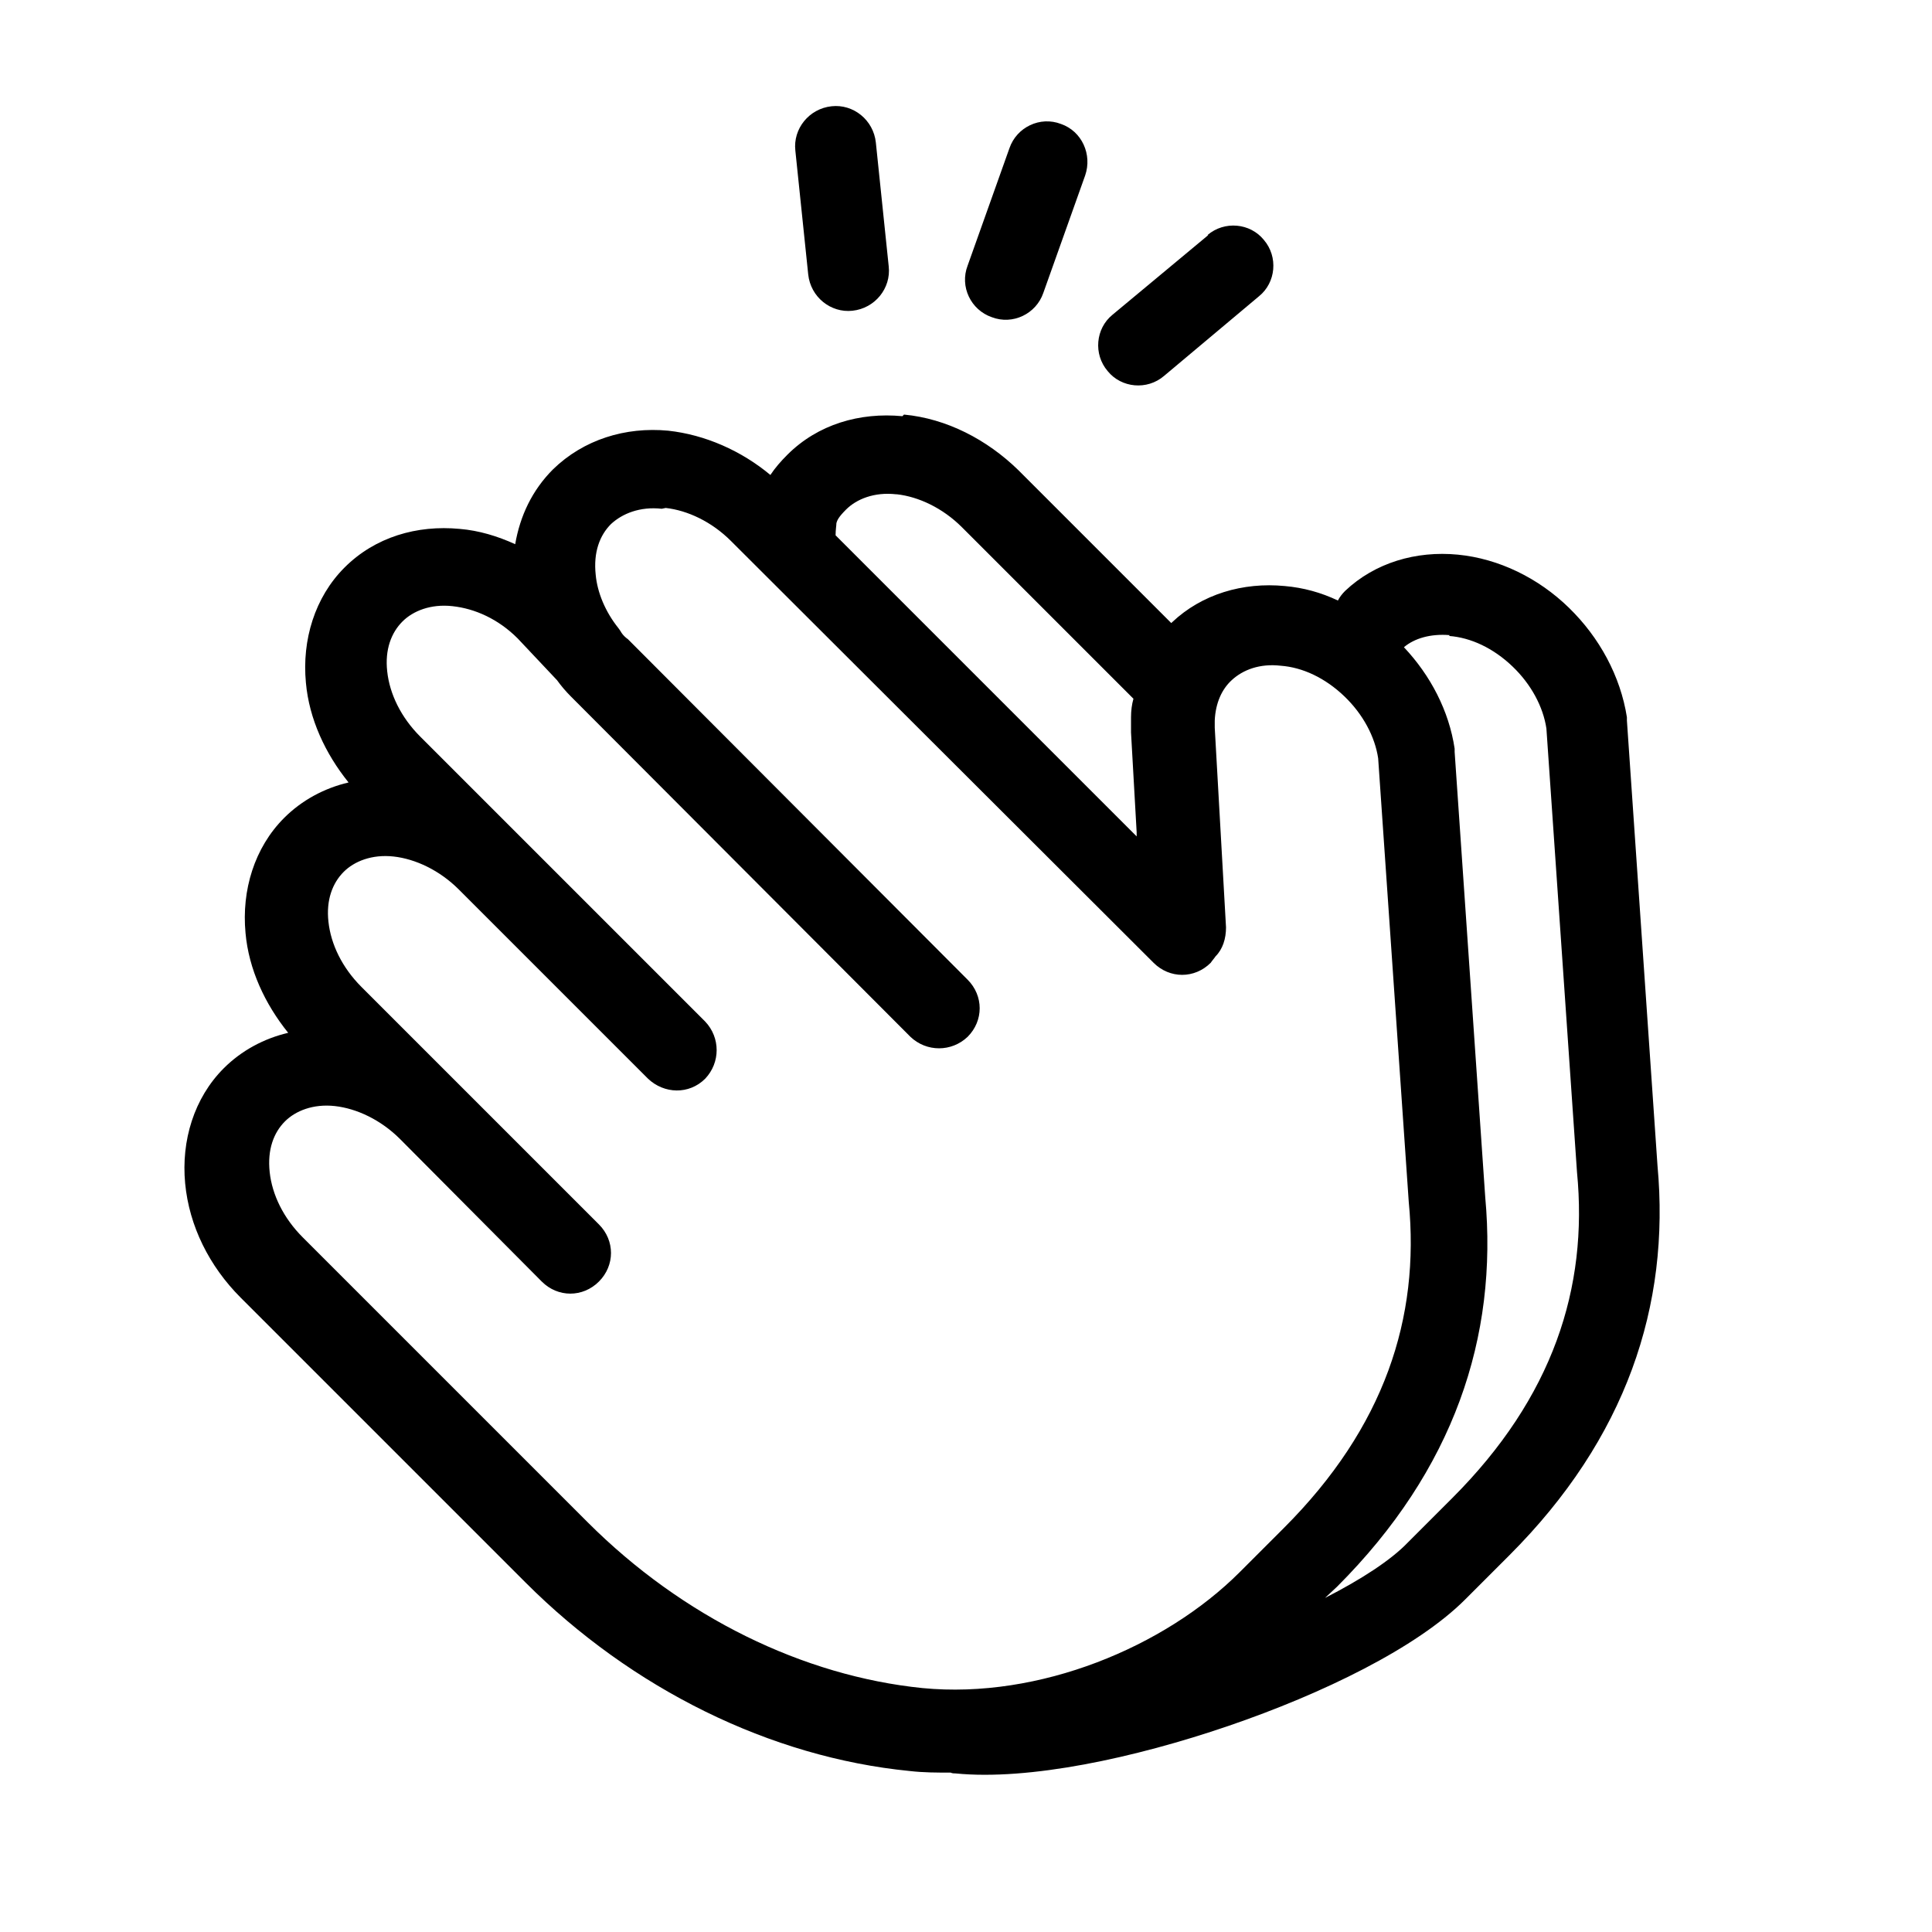 <svg xmlns="http://www.w3.org/2000/svg" version="1.1" viewBox="0 0 24 24">
  <path
    d="M11.23,5.15c.53.05,1.03.31,1.42.69l1.9,1.9s0,0,.01-.01c.37-.35.88-.5,1.4-.45.23.02.45.08.66.18.02-.04.05-.08.09-.12.37-.35.88-.5,1.4-.45.51.05,1,.29,1.38.66.38.37.64.85.72,1.36,0,.01,0,.03,0,.04l.38,5.53c.16,1.74-.39,3.39-1.84,4.84l-.55.55c-.6.6-1.77,1.17-2.94,1.57-1.17.4-2.48.68-3.39.59-.02,0-.04,0-.06-.01-.17,0-.34,0-.51-.02-1.73-.17-3.45-1.02-4.77-2.34l-3.54-3.54c-.39-.39-.64-.89-.69-1.42-.05-.53.11-1.06.48-1.43.22-.22.5-.37.8-.44-.29-.36-.49-.79-.53-1.24-.05-.53.11-1.06.48-1.43.22-.22.5-.37.8-.44-.29-.36-.49-.79-.53-1.24-.05-.53.11-1.06.48-1.43.38-.38.9-.53,1.43-.48.24.02.47.09.69.19.06-.35.21-.67.47-.93.38-.37.9-.53,1.43-.48.46.05.91.25,1.27.55.06-.09.13-.17.21-.25.38-.38.9-.53,1.43-.48ZM8.22,6.32c-.27-.03-.49.06-.63.19-.14.14-.22.35-.19.63.02.22.12.46.28.66h0s.03.04.04.06c.02.03.05.06.08.08l4.22,4.23c.2.2.2.51,0,.71-.2.19-.51.19-.71,0l-4.22-4.23c-.06-.06-.12-.13-.17-.2l-.49-.52c-.24-.24-.53-.37-.81-.4-.27-.03-.49.06-.62.19-.14.14-.22.35-.19.62.03.28.17.57.41.81l3.54,3.54c.19.2.19.51,0,.71-.2.2-.51.19-.71,0l-2.35-2.35s0,0,0,0c-.24-.24-.54-.38-.81-.41-.27-.03-.49.06-.62.19-.14.14-.22.35-.19.62.03.28.17.57.41.81l2.95,2.95c.2.2.2.51,0,.71-.2.2-.51.2-.71,0l-1.76-1.77s0,0,0,0c-.24-.24-.54-.38-.81-.41-.27-.03-.49.06-.62.19-.14.14-.22.35-.19.63.03.28.17.57.41.81l3.54,3.54c1.18,1.18,2.68,1.91,4.16,2.06,1.45.14,3.01-.51,3.94-1.44l.55-.55c1.25-1.25,1.69-2.61,1.55-4.05h0s-.38-5.51-.38-5.51c-.04-.27-.19-.55-.42-.77-.24-.23-.52-.36-.79-.38-.26-.03-.47.05-.61.18-.12.11-.2.28-.21.5v.09l.07,1.24.07,1.24c0,.14-.04.27-.13.36-.02.03-.04.05-.06.08-.2.2-.51.2-.71,0l-5.25-5.24c-.24-.24-.54-.38-.81-.41ZM18.01,7.89c-.24-.02-.44.04-.57.15.33.35.56.79.63,1.26,0,.01,0,.03,0,.04l.38,5.53c.16,1.74-.39,3.39-1.84,4.84l-.15.14c.45-.23.82-.47,1.03-.69l.55-.55c1.25-1.25,1.69-2.61,1.55-4.05h0s-.38-5.51-.38-5.51c-.04-.27-.19-.55-.42-.77-.24-.23-.52-.36-.79-.38ZM11.13,6.14c-.27-.03-.49.06-.62.19-.09.09-.11.13-.12.17,0,.03-.01.08-.01.15l3.74,3.74v-.05s-.07-1.24-.07-1.24h0s0-.19,0-.19c0-.08.01-.16.03-.23l-2.13-2.13c-.24-.24-.54-.38-.81-.41Z"/>
  <path
    d="M15,2.92c.21-.18.53-.15.7.06.18.21.15.53-.06.7l-1.18.99c-.21.18-.53.15-.7-.06-.18-.21-.15-.53.06-.7l1.19-.99ZM12.54,1.84c.09-.26.38-.4.64-.3.26.09.39.38.3.64l-.52,1.46c-.09.26-.38.4-.64.3-.26-.09-.4-.38-.3-.64l.52-1.46ZM10.33,1.32c.27-.03.52.17.55.45l.16,1.54c.03.27-.17.52-.45.55-.27.03-.52-.17-.55-.45l-.16-1.54c-.03-.27.17-.52.45-.55Z"/>
</svg>
